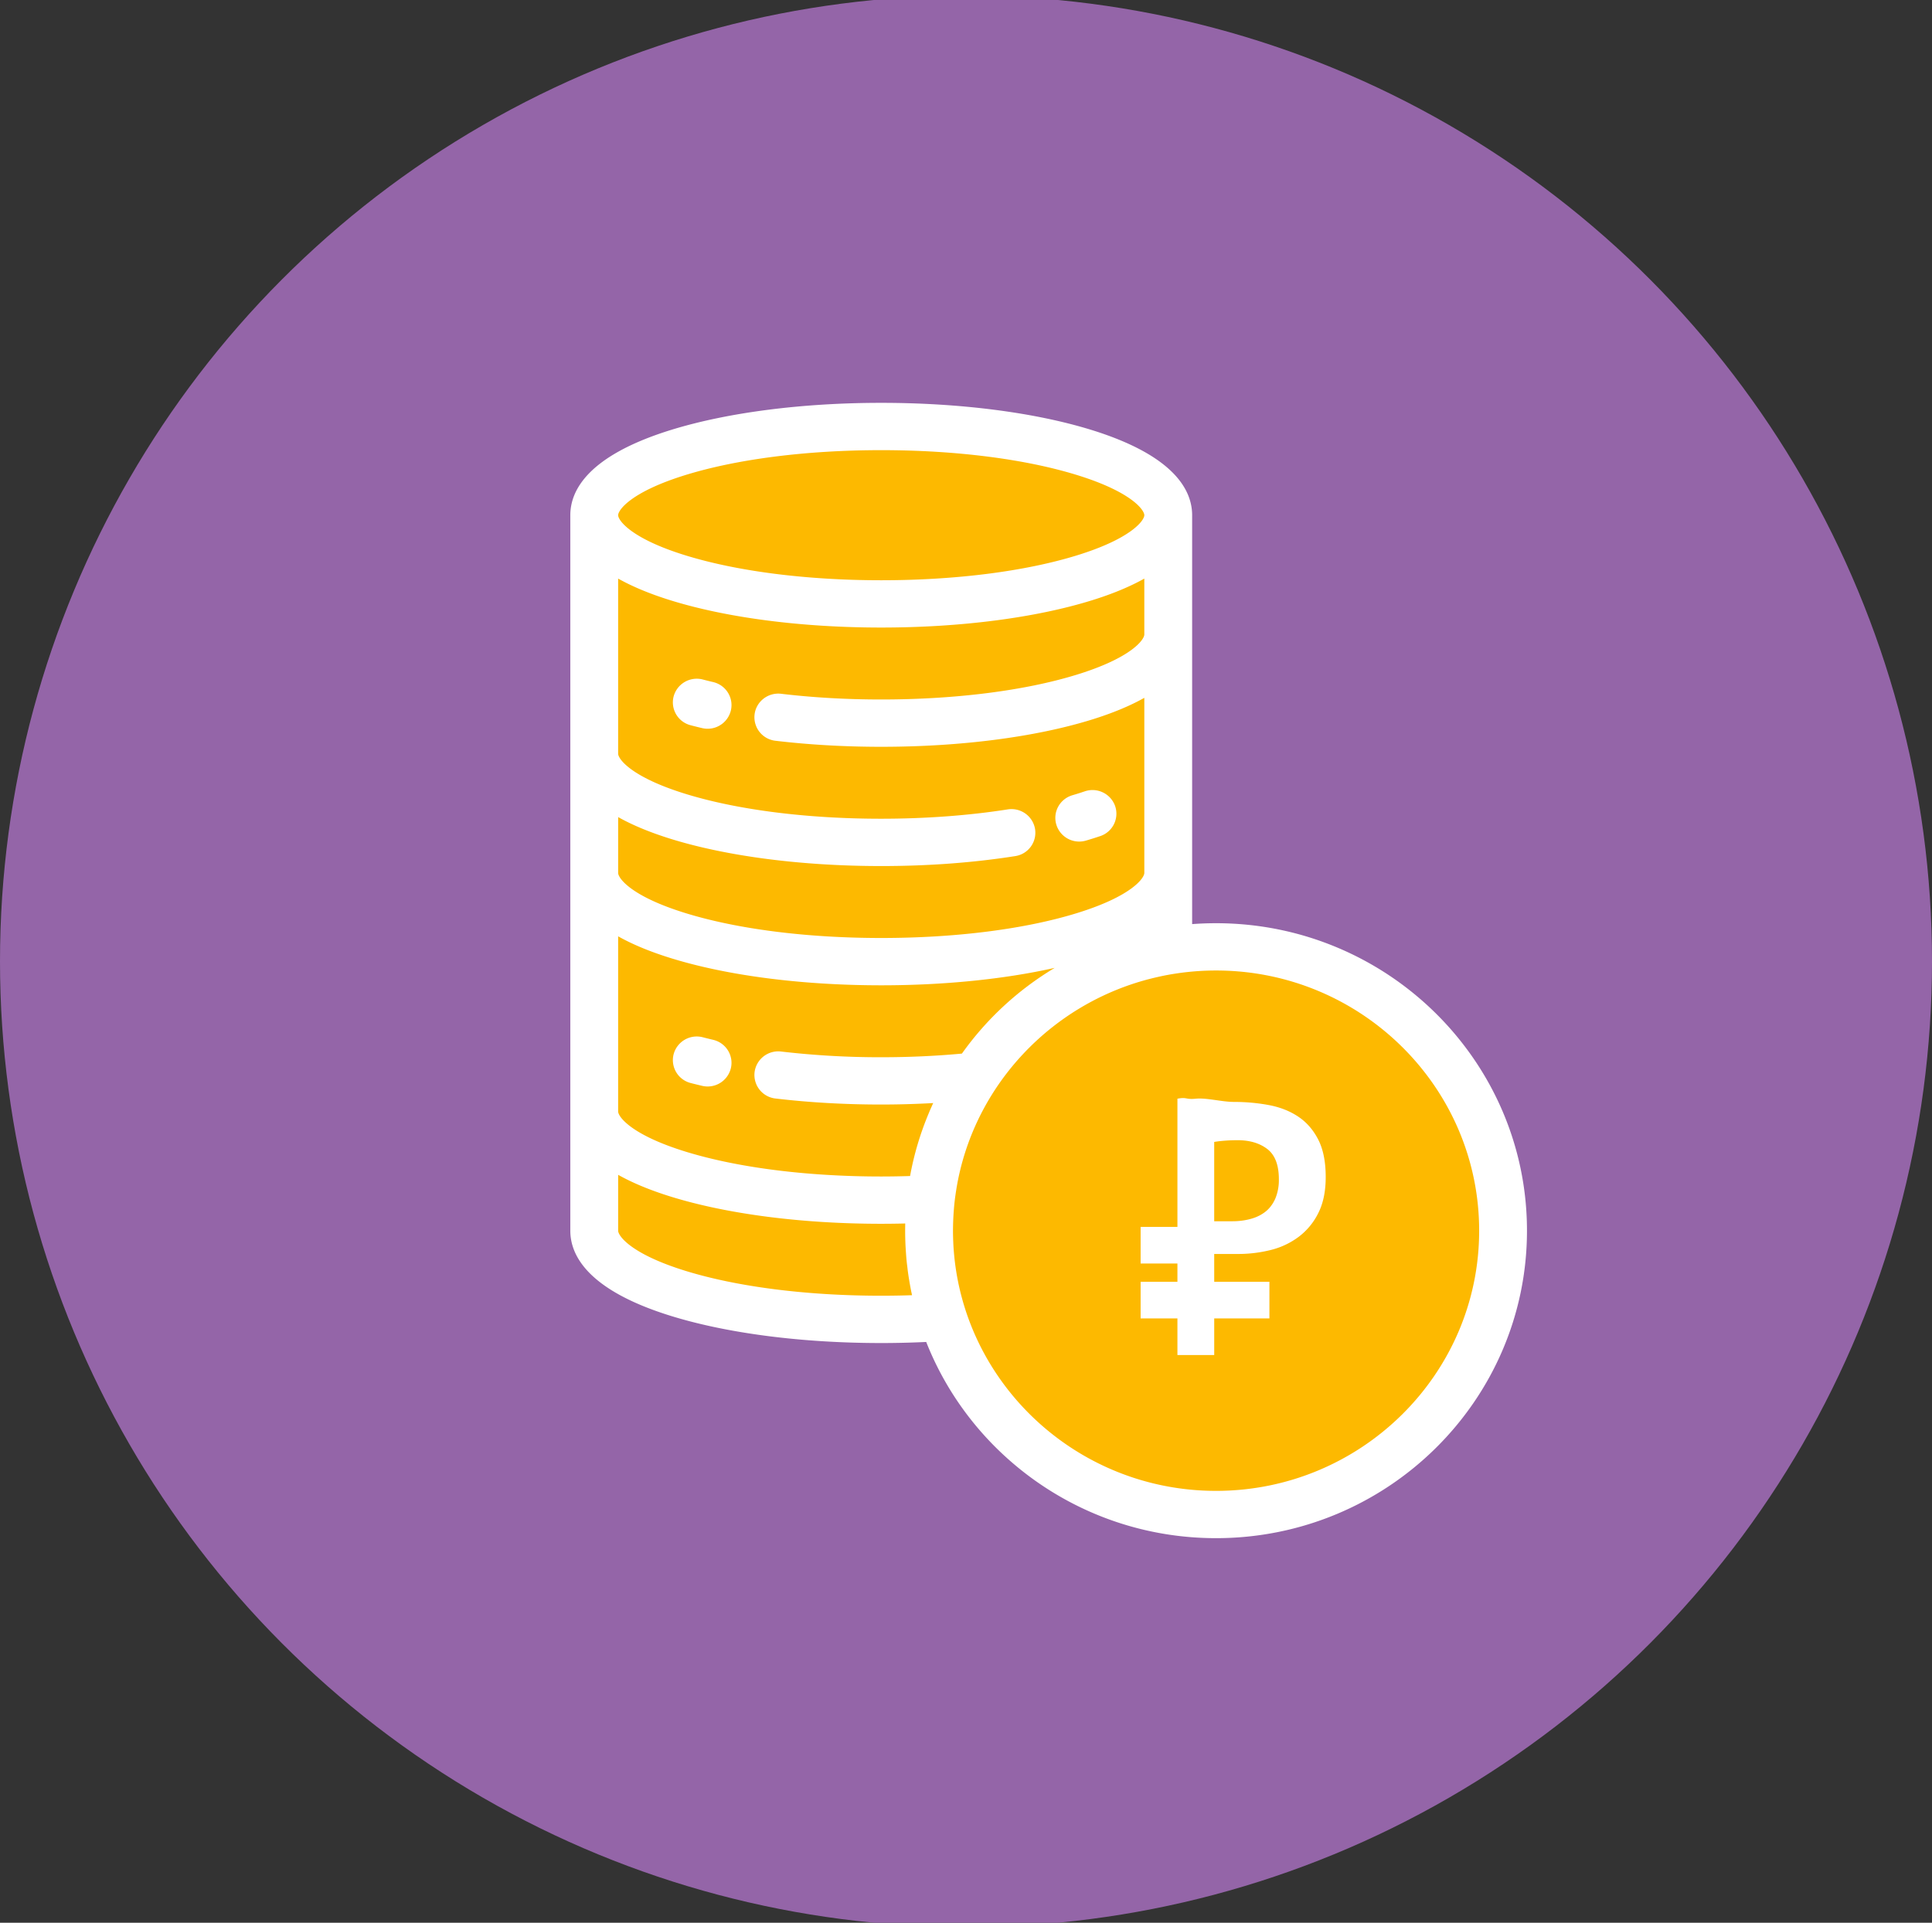 <svg xmlns="http://www.w3.org/2000/svg" preserveAspectRatio="xMidYMid" width="89.406" height="89" viewBox="0 0 89.406 89"><rect x="0" y="0" width="89.406" height="89" fill="#333333" stroke="none"/><circle cx="44.703" cy="44.5" r="44.703" fill="#9465a8"/><path d="M43.419 61.028h-8.513s-8.104-2.554-7.663-4.238c.442-1.684 0-33.057 0-33.057s1.852-3.387 9.366-4.238c7.513-.851 13.621 1.695 13.621 1.695s4.635.287 4.257 5.086c-.378 4.798-.851 17.8-.851 17.8s5.28-.634 7.662.847c2.382 1.482 7.363 2.778 8.514 11.867 1.151 9.089-7.663 11.867-7.663 11.867s-8.8 2.494-13.621-1.696c-4.822-4.19-3.444-4.068-5.109-5.933z" fill="#fdb900" fill-rule="evenodd"/><path d="M56.275 71.199c-6.098 0-11.322-3.772-13.413-9.082-.688.033-1.385.05-2.082.05-3.656 0-7.109-.445-9.721-1.252-3.857-1.192-4.667-2.805-4.667-3.948V23.848c0-1.144.81-2.756 4.667-3.949 2.612-.807 6.065-1.252 9.721-1.252 3.657 0 7.109.445 9.722 1.252 3.856 1.193 4.666 2.805 4.666 3.949v18.927a15.02 15.02 0 011.107-.041c7.934 0 14.388 6.384 14.388 14.233 0 7.848-6.454 14.232-14.388 14.232zM28.606 56.967c0 .232.572 1.072 3.113 1.858 2.405.743 5.623 1.152 9.061 1.152.476 0 .953-.008 1.425-.024l-.016-.081a8.221 8.221 0 01-.069-.349l-.028-.157-.033-.198a11.26 11.26 0 01-.052-.359l-.023-.197a8.481 8.481 0 01-.053-.533l-.016-.229-.008-.14c-.005-.084-.008-.17-.011-.255l-.004-.116a15.38 15.38 0 01-.001-.706c-.37.009-.741.014-1.111.014-3.656 0-7.109-.445-9.721-1.252-1.016-.314-1.819-.658-2.453-1.014v2.586zm-.001-5.52c0 .232.573 1.072 3.114 1.858 2.405.743 5.623 1.153 9.061 1.153.446 0 .892-.008 1.335-.022a13.92 13.92 0 01.848-2.867l.05-.122.032-.074.114-.258.002-.002.025-.054a43.33 43.33 0 01-2.406.068c-1.683 0-3.33-.094-4.894-.279a1.097 1.097 0 01-.967-1.217 1.103 1.103 0 011.23-.957 39.54 39.54 0 004.631.264c1.274 0 2.53-.057 3.734-.169a14.25 14.25 0 014.295-3.968c-2.332.524-5.115.807-8.029.807-3.656 0-7.109-.445-9.721-1.253-1.016-.314-1.819-.657-2.453-1.014h-.001v8.106zm21.236-29.458c-2.404-.743-5.622-1.152-9.061-1.152-3.438 0-6.656.409-9.061 1.152-2.541.786-3.113 1.626-3.113 1.859 0 .232.572 1.072 3.113 1.858 2.405.743 5.623 1.153 9.061 1.153 3.439 0 6.657-.41 9.061-1.153 2.542-.786 3.114-1.626 3.114-1.858 0-.233-.572-1.073-3.114-1.859zm3.114 10.313c-.634.356-1.437.7-2.453 1.014-2.613.807-6.065 1.252-9.722 1.252-1.683 0-3.33-.094-4.894-.279a1.097 1.097 0 01-.967-1.218c.072-.6.624-1.029 1.23-.957 1.477.176 3.035.264 4.631.264 3.439 0 6.657-.409 9.061-1.152 2.542-.786 3.114-1.626 3.114-1.858v-2.586c-.634.356-1.437.7-2.453 1.014-2.613.807-6.065 1.252-9.722 1.252-3.656 0-7.109-.445-9.721-1.252-1.016-.314-1.819-.658-2.453-1.014h-.001v8.105c0 .233.573 1.073 3.114 1.859 2.405.743 5.623 1.152 9.061 1.152 2.033 0 4.057-.149 5.852-.432a1.106 1.106 0 011.267.909 1.095 1.095 0 01-.919 1.253c-1.935.305-4.021.46-6.2.46-3.656 0-7.109-.445-9.721-1.252-1.016-.315-1.819-.658-2.453-1.014v2.585c0 .233.572 1.073 3.113 1.858 2.405.744 5.623 1.153 9.061 1.153 3.439 0 6.657-.409 9.061-1.153 2.542-.785 3.114-1.625 3.114-1.858v-8.105zm3.321 12.621a12.369 12.369 0 00-2.522.26l-.134.03a12.608 12.608 0 00-.649.161l-.053.015c-4.316 1.227-7.657 4.756-8.569 9.151l-.001.006c-.032.153-.06.308-.086.463l-.03.192-.03.21a9.99 9.99 0 00-.057.531 13.116 13.116 0 00-.044 1.025 11.5 11.5 0 00.012.52c.005.137.013.274.024.41l.003.033a12.07 12.07 0 00.172 1.276l.028.142a12.453 12.453 0 00.117.515c.018.069.035.137.054.205.027.101.055.202.085.302l.055.179c1.545 4.897 6.172 8.461 11.624 8.461 6.713 0 12.175-5.403 12.175-12.043 0-6.641-5.462-12.044-12.174-12.044zm3.827 12.324a3.59 3.59 0 01-1.294.612 6.162 6.162 0 01-1.52.185h-1.1l.001 1.289h2.554v1.695H56.19v1.695h-1.703v-1.695h-1.703v-1.695h1.703v-.848h-1.703V56.79h1.703v-5.933c.453-.086.366.048.852 0 .485-.049 1.216.149 1.756.149.56 0 1.1.049 1.617.145.518.097.971.274 1.359.532.388.257.698.612.93 1.062.232.452.348 1.031.348 1.74 0 .655-.113 1.208-.34 1.659a3.08 3.08 0 01-.906 1.103zm-1.455-4.059c-.356-.273-.815-.41-1.375-.41-.216 0-.421.008-.615.024a5.249 5.249 0 00-.469.056v3.672h.841c.291 0 .569-.034.833-.105.264-.069.493-.179.687-.33.195-.15.348-.351.462-.603a2.22 2.22 0 00.169-.91c0-.655-.178-1.12-.533-1.394zm-7.736-14.485c-.215.072-.434.141-.652.205a1.105 1.105 0 01-1.376-.736c-.175-.58.158-1.19.744-1.362.192-.056.385-.117.573-.181a1.11 1.11 0 011.404.685 1.093 1.093 0 01-.693 1.389zm-18.167-4.971c-.085 0-.171-.01-.257-.03a21.28 21.28 0 01-.526-.131 1.093 1.093 0 01-.788-1.337 1.108 1.108 0 011.353-.78c.154.04.312.08.473.117.595.14.962.73.821 1.319a1.105 1.105 0 01-1.076.842zm-.22 14.282c.155.04.313.079.475.117.594.139.962.729.821 1.318a1.105 1.105 0 01-1.332.812 25.295 25.295 0 01-.525-.129 1.094 1.094 0 01-.79-1.337 1.107 1.107 0 011.351-.781z" fill="#fff" fill-rule="evenodd"/></svg>